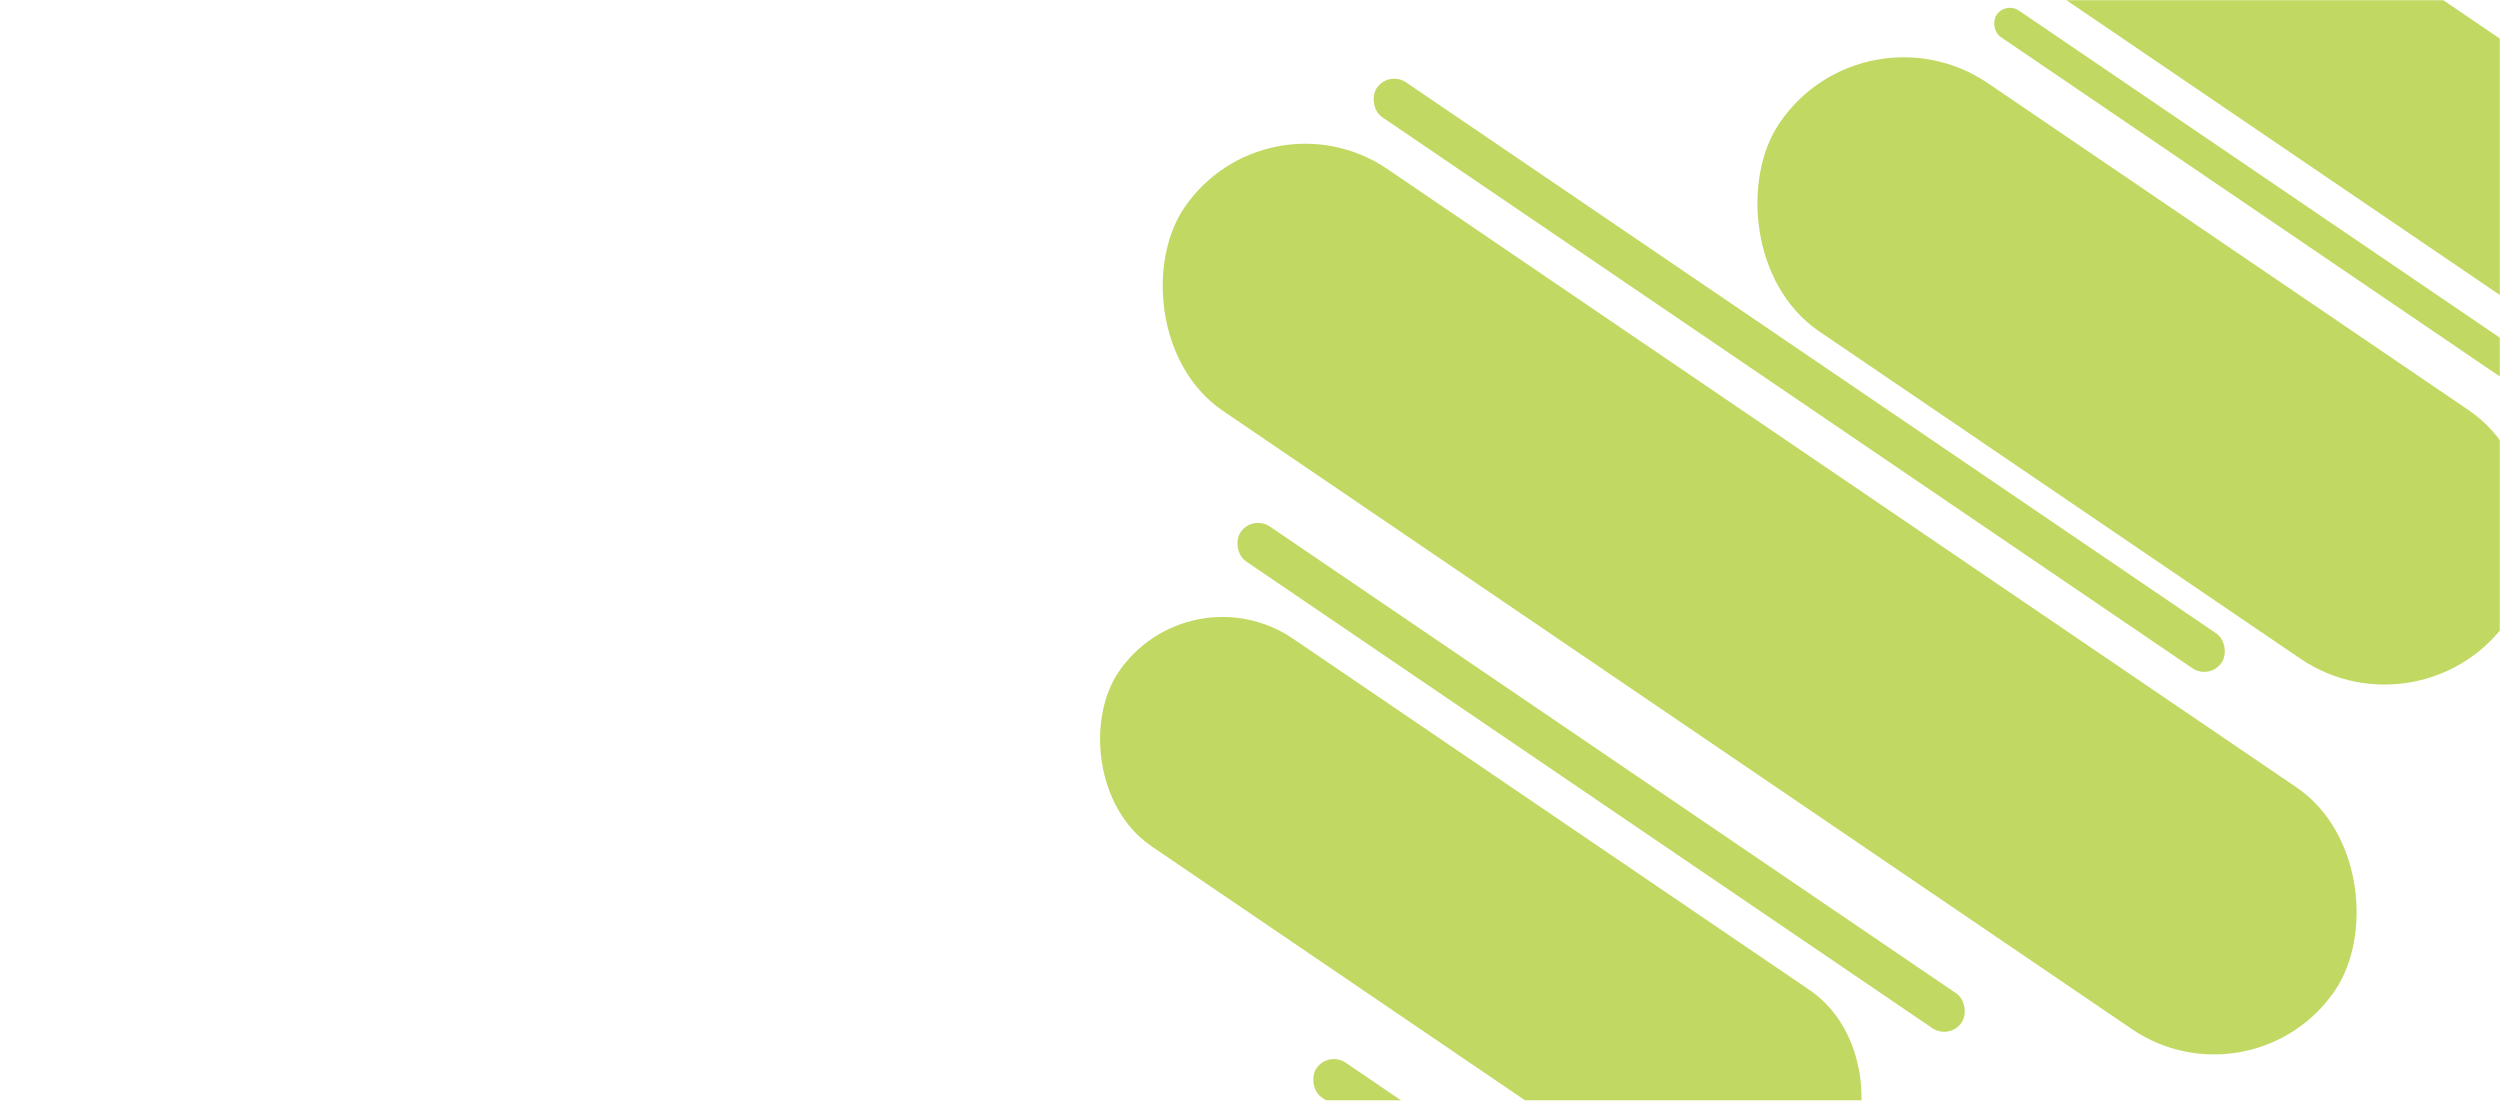 <svg width="1440" height="634" viewBox="0 0 1440 634" fill="none" xmlns="http://www.w3.org/2000/svg">
<mask id="mask0_1256_15" style="mask-type:alpha" maskUnits="userSpaceOnUse" x="0" y="0" width="1440" height="634">
<rect width="1440" height="634" fill="white"/>
</mask>
<g mask="url(#mask0_1256_15)">
<rect x="1242.07" y="-112.306" width="333.786" height="122.1" transform="rotate(34.222 1242.07 -112.306)" fill="#C1D962"/>
<rect x="1155.25" y="0.9" width="375.739" height="18.478" rx="9.239" transform="rotate(34.222 1155.25 0.9)" fill="#C1D962"/>
<rect x="1073.63" y="-0.645" width="507.927" height="172.857" rx="86.429" transform="rotate(34.222 1073.63 -0.645)" fill="#C1D962"/>
<rect x="729.513" y="50.012" width="801.625" height="168.45" rx="84.225" transform="rotate(34.222 729.513 50.012)" fill="#C1D962"/>
<rect x="685.002" y="327.221" width="504.615" height="144.715" rx="72.358" transform="rotate(34.222 685.002 327.221)" fill="#C1D962"/>
<rect x="799.867" y="40.614" width="588.546" height="24.322" rx="12.161" transform="rotate(34.222 799.867 40.614)" fill="#C1D962"/>
<rect x="721.428" y="296.463" width="502.247" height="24.322" rx="12.161" transform="rotate(34.222 721.428 296.463)" fill="#C1D962"/>
<rect x="765.104" y="605.298" width="180.684" height="24.322" rx="12.161" transform="rotate(34.222 765.104 605.298)" fill="#C1D962"/>
</g>
</svg>

